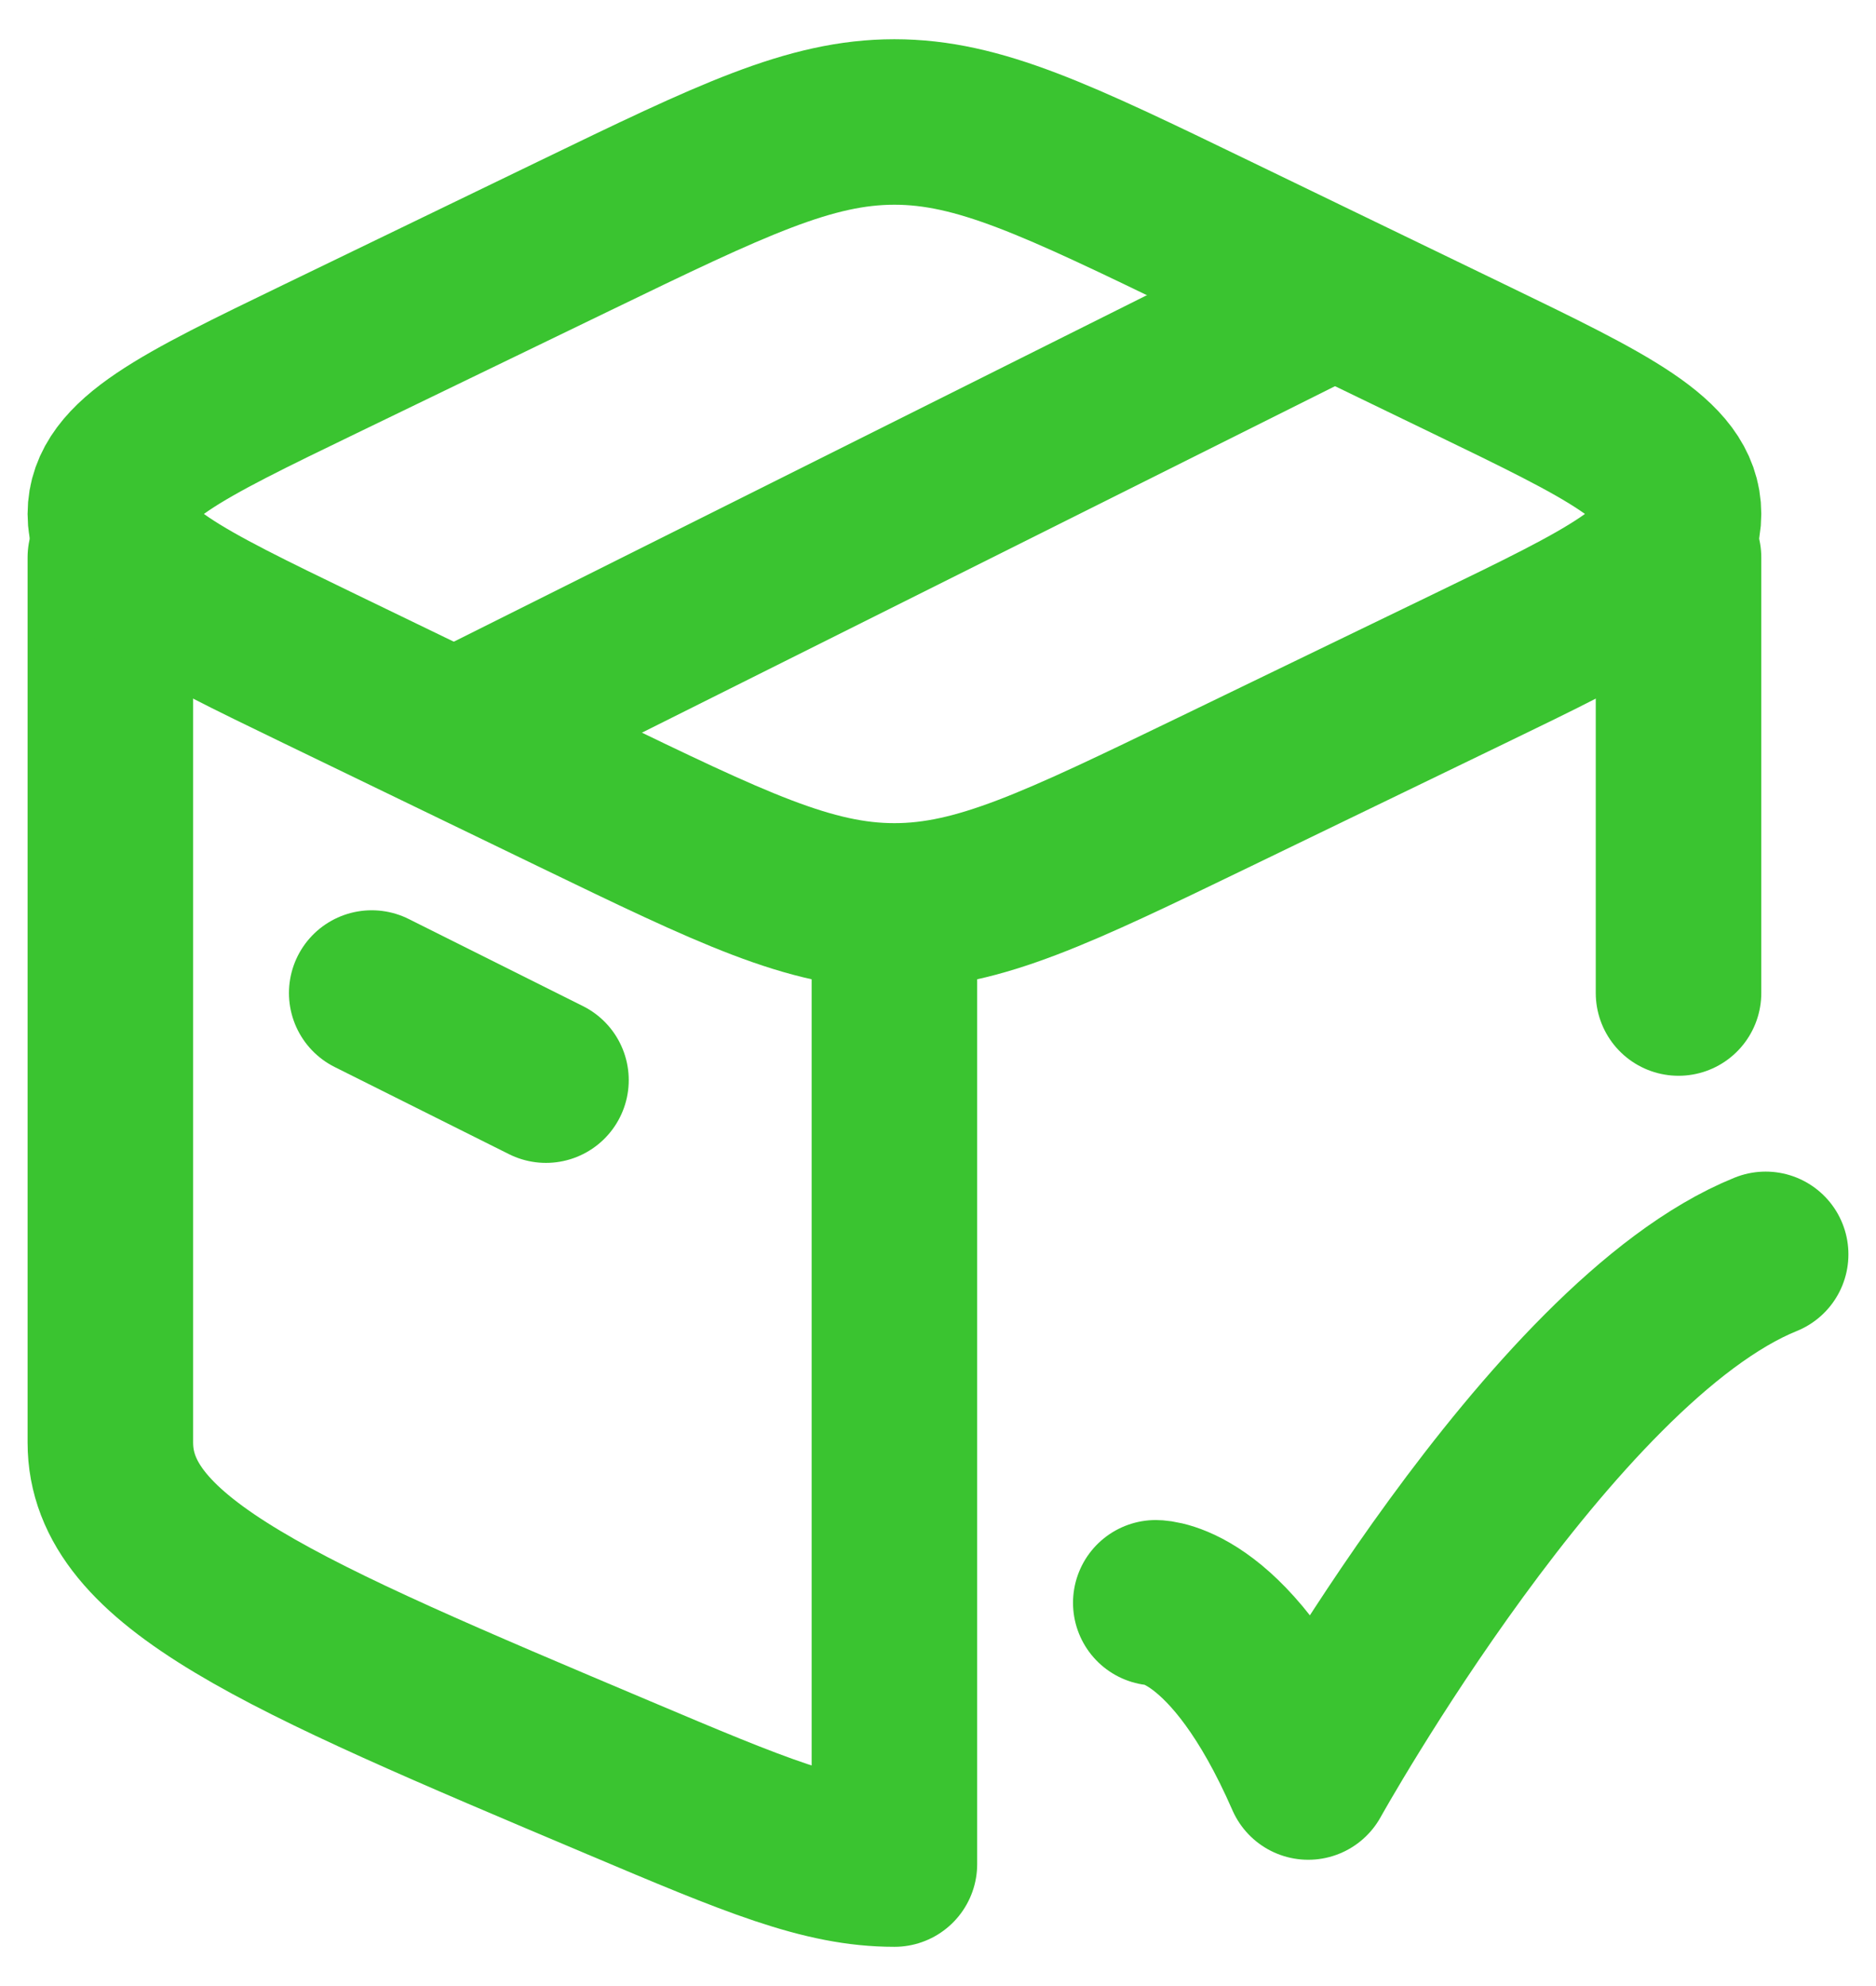 <svg width="34" height="36" viewBox="0 0 34 36" fill="none" xmlns="http://www.w3.org/2000/svg">
<path d="M30.421 10.105V18M2 10.105C2 14.944 2 25.538 2 26.149C2 28.332 5.072 29.63 11.216 32.225C13.684 33.268 14.919 33.789 16.21 33.789L16.21 16.981" stroke="#3AC430" stroke-width="3" stroke-linecap="round" stroke-linejoin="round"/>
<path d="M20.947 29.053C20.947 29.053 22.329 29.053 23.71 32.211C23.71 32.211 28.099 24.316 32 22.737" stroke="#3AC430" stroke-width="3" stroke-linecap="round" stroke-linejoin="round"/>
<path d="M10.409 14.355L5.797 12.123C3.266 10.898 2 10.286 2 9.316C2 8.346 3.266 7.734 5.797 6.509L10.409 4.277C13.256 2.899 14.679 2.211 16.21 2.211C17.742 2.211 19.165 2.899 22.012 4.277L26.624 6.509C29.155 7.734 30.421 8.346 30.421 9.316C30.421 10.286 29.155 10.898 26.624 12.123L22.012 14.355C19.165 15.732 17.742 16.421 16.21 16.421C14.679 16.421 13.256 15.732 10.409 14.355Z" stroke="#3AC430" stroke-width="3" stroke-linecap="round" stroke-linejoin="round"/>
<path d="M6.737 18L9.895 19.579" stroke="#3AC430" stroke-width="3" stroke-linecap="round" stroke-linejoin="round"/>
<path d="M24.105 5.368L8.316 13.263" stroke="#3AC430" stroke-width="3" stroke-linecap="round" stroke-linejoin="round"/>
</svg>
